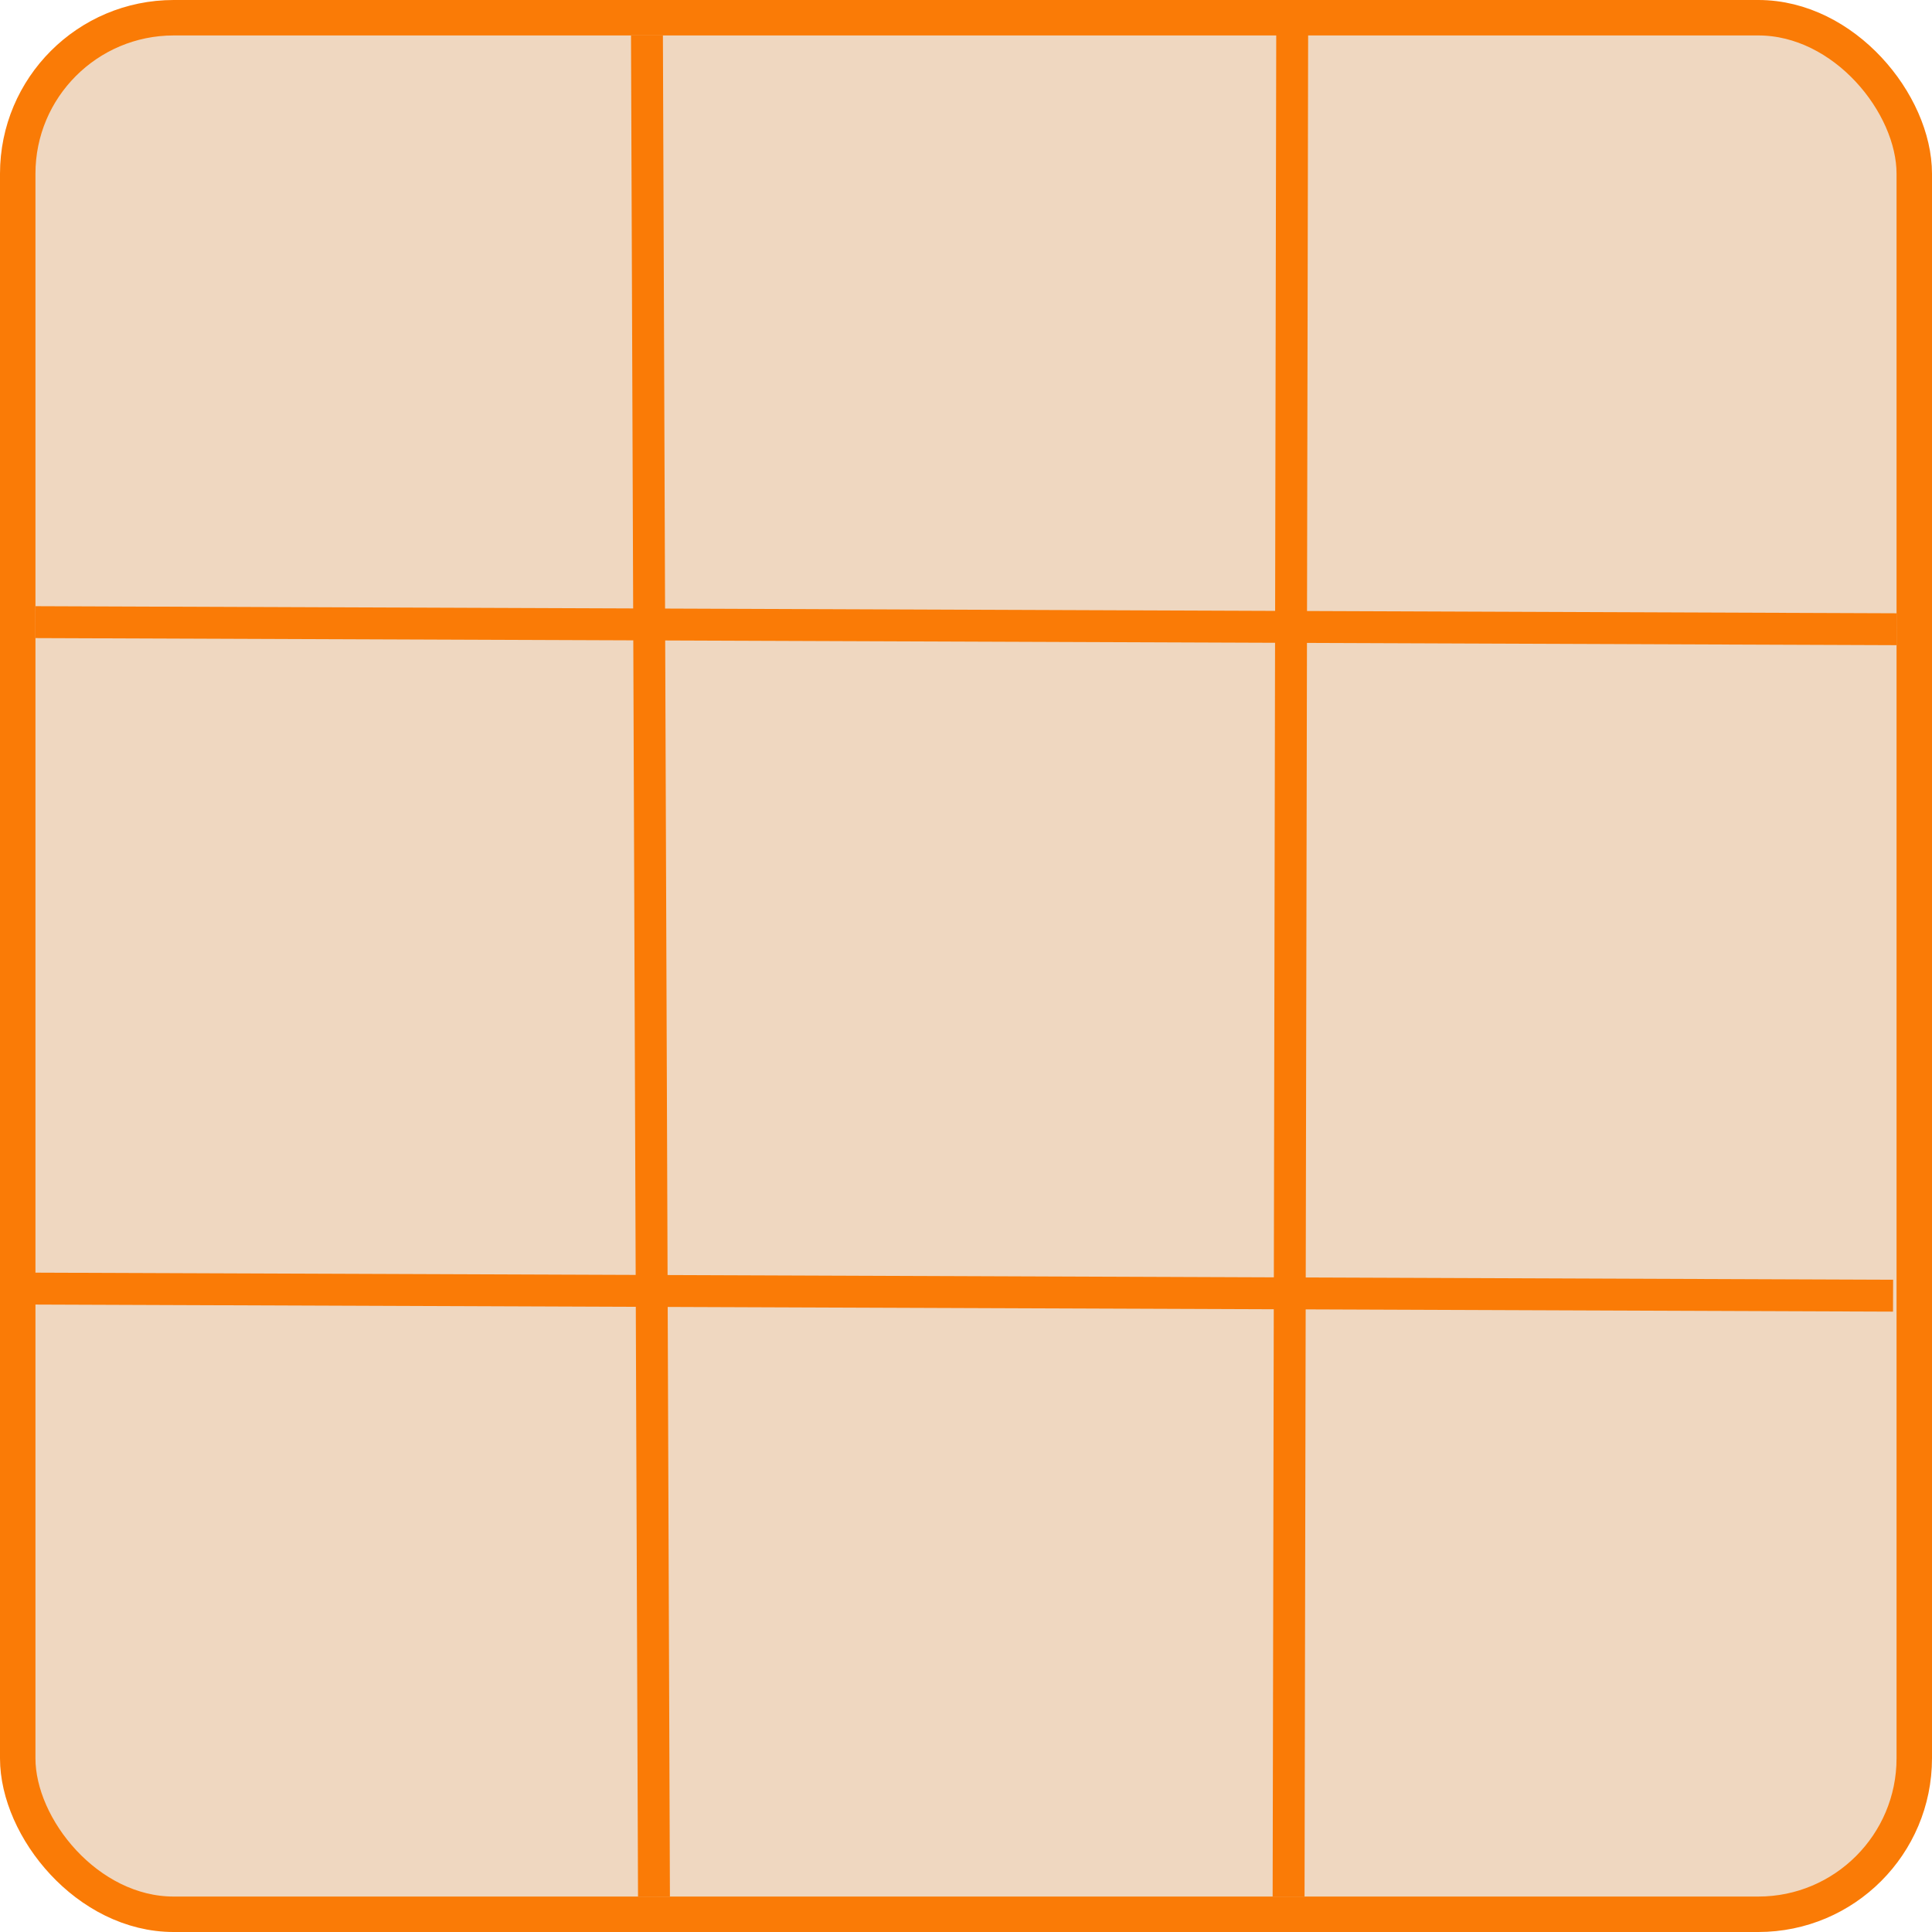<svg width="545" height="545" viewBox="0 0 545 545" fill="none" xmlns="http://www.w3.org/2000/svg">
<rect x="13" y="7" width="525" height="525" rx="39" fill="#D9D9D9"/>
<rect x="5" y="5" width="535" height="535" rx="44" fill="#EFD7C0" stroke="#FA7B06" stroke-width="10"/>
<line x1="182.5" y1="9.983" x2="184.479" y2="534.983" stroke="#FA7B06" stroke-width="9"/>
<line x1="364.521" y1="7.009" x2="363.5" y2="535.009" stroke="#FA7B06" stroke-width="9"/>
<line x1="10.017" y1="175.5" x2="535.017" y2="177.5" stroke="#FA7B06" stroke-width="9"/>
<line x1="9.017" y1="363.5" x2="534.017" y2="365.5" stroke="#FA7B06" stroke-width="9"/>
</svg>
